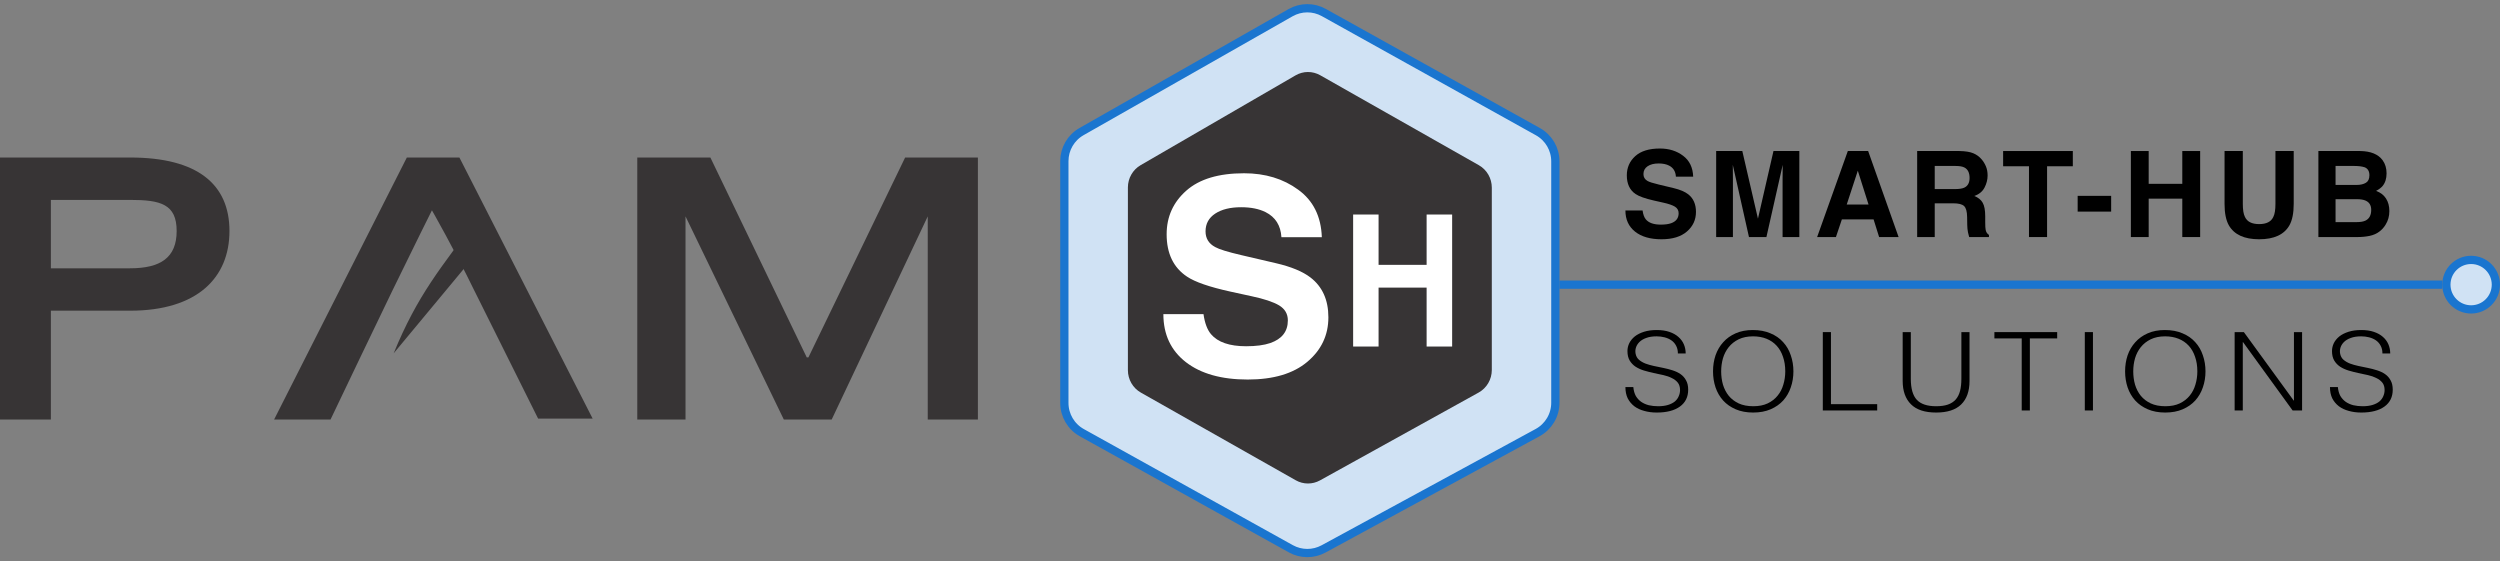 <svg width="303" height="68" viewBox="0 0 303 68" fill="none" xmlns="http://www.w3.org/2000/svg">
<rect x="0" y="0" width="303" height="68" fill="#808080" stroke="none"/>
<path d="M6.167 37.655V50.848H0V19.091H15.785C23.932 19.091 27.811 22.327 27.811 27.999C27.811 33.635 23.932 37.655 15.785 37.655H6.167ZM6.167 24.228V32.518H15.751C19.451 32.518 21.411 31.235 21.411 27.999C21.411 24.727 19.451 24.228 15.751 24.228H6.167Z" fill="#373435"/>
<path d="M57.799 26.536C53.509 32.352 50.61 35.726 47.712 42.822L59.306 28.863L57.799 26.536Z" fill="#373435"/>
<path d="M55.68 19.091L71.828 50.732H65.219C65.219 50.732 58.201 36.649 57.451 35.144C55.077 35.144 52.494 34.781 52.494 34.781C52.494 34.781 49.971 35.144 47.596 35.144C46.846 36.649 40.06 50.848 40.06 50.848H33.22L49.308 19.091H55.68ZM47.596 35.144C49.971 35.144 52.494 34.781 52.494 34.781C52.494 34.781 55.077 35.144 57.451 35.144C55.104 30.314 52.35 25.489 52.35 25.489C52.35 25.489 49.944 30.314 47.596 35.144Z" fill="#373435"/>
<path d="M109.701 19.091H118.521V50.848H112.443V28.526V26.225L100.799 50.848H94.999L83.085 26.225V28.21V50.848H77.237V19.091H86.098L97.778 43.317H97.98L109.701 19.091Z" fill="#373435"/>
<path d="M201.287 27.224C201.801 27.224 202.218 27.168 202.539 27.055C203.147 26.838 203.451 26.434 203.451 25.845C203.451 25.501 203.301 25.234 202.999 25.046C202.697 24.862 202.223 24.699 201.577 24.558L200.473 24.31C199.389 24.065 198.639 23.798 198.224 23.511C197.521 23.03 197.17 22.277 197.17 21.254C197.17 20.32 197.509 19.544 198.188 18.927C198.868 18.309 199.865 18 201.181 18C202.28 18 203.216 18.292 203.989 18.877C204.767 19.457 205.175 20.301 205.213 21.41H203.119C203.081 20.782 202.808 20.337 202.298 20.073C201.959 19.898 201.537 19.811 201.032 19.811C200.471 19.811 200.023 19.924 199.688 20.151C199.353 20.377 199.186 20.693 199.186 21.098C199.186 21.471 199.351 21.749 199.681 21.933C199.893 22.056 200.346 22.2 201.039 22.365L202.836 22.796C203.624 22.985 204.218 23.237 204.619 23.553C205.241 24.044 205.552 24.753 205.552 25.682C205.552 26.635 205.187 27.427 204.456 28.059C203.73 28.686 202.702 29 201.372 29C200.014 29 198.945 28.691 198.167 28.073C197.389 27.451 197 26.597 197 25.512H199.08C199.146 25.989 199.275 26.345 199.469 26.581C199.823 27.01 200.429 27.224 201.287 27.224Z" fill="black"/>
<path d="M210.029 28.731H207.999V18.304H211.168L213.064 26.503L214.946 18.304H218.08V28.731H216.049V21.678C216.049 21.476 216.052 21.193 216.056 20.83C216.061 20.462 216.063 20.179 216.063 19.981L214.09 28.731H211.975L210.015 19.981C210.015 20.179 210.018 20.462 210.022 20.83C210.027 21.193 210.029 21.476 210.029 21.678V28.731Z" fill="black"/>
<path d="M227.077 26.588H223.236L222.514 28.731H220.236L223.957 18.304H226.419L230.111 28.731H227.749L227.077 26.588ZM226.468 24.791L225.167 20.688L223.823 24.791H226.468Z" fill="black"/>
<path d="M236.739 24.642H234.489V28.731H232.36V18.304H237.475C238.206 18.318 238.767 18.408 239.158 18.573C239.554 18.738 239.889 18.981 240.163 19.302C240.389 19.566 240.568 19.858 240.7 20.179C240.832 20.5 240.898 20.865 240.898 21.275C240.898 21.77 240.773 22.259 240.523 22.739C240.274 23.216 239.861 23.553 239.286 23.751C239.767 23.945 240.106 24.22 240.304 24.579C240.507 24.933 240.608 25.475 240.608 26.206V26.906C240.608 27.382 240.627 27.706 240.665 27.875C240.722 28.144 240.854 28.342 241.061 28.47V28.731H238.663C238.597 28.5 238.55 28.314 238.522 28.172C238.465 27.88 238.434 27.581 238.43 27.274L238.415 26.305C238.406 25.64 238.283 25.197 238.048 24.975C237.817 24.753 237.38 24.642 236.739 24.642ZM238.062 22.747C238.496 22.549 238.713 22.157 238.713 21.572C238.713 20.94 238.503 20.516 238.083 20.299C237.847 20.176 237.493 20.115 237.022 20.115H234.489V22.916H236.958C237.449 22.916 237.817 22.86 238.062 22.747Z" fill="black"/>
<path d="M251.226 18.304V20.151H248.106V28.731H245.913V20.151H242.779V18.304H251.226Z" fill="black"/>
<path d="M251.812 23.737H255.872V25.647H251.812V23.737Z" fill="black"/>
<path d="M264.495 28.731V24.076H260.42V28.731H258.262V18.304H260.42V22.28H264.495V18.304H266.659V28.731H264.495Z" fill="black"/>
<path d="M275.784 24.713V18.304H277.998V24.713C277.998 25.821 277.826 26.684 277.482 27.302C276.84 28.434 275.616 29 273.81 29C272.004 29 270.778 28.434 270.132 27.302C269.787 26.684 269.615 25.821 269.615 24.713V18.304H271.829V24.713C271.829 25.43 271.914 25.953 272.084 26.284C272.348 26.868 272.924 27.161 273.81 27.161C274.692 27.161 275.265 26.868 275.529 26.284C275.699 25.953 275.784 25.43 275.784 24.713Z" fill="black"/>
<path d="M285.715 28.731H280.989V18.304H286.054C287.332 18.323 288.238 18.693 288.771 19.415C289.091 19.858 289.252 20.389 289.252 21.006C289.252 21.643 289.091 22.155 288.771 22.541C288.591 22.758 288.327 22.956 287.978 23.136C288.511 23.329 288.912 23.636 289.181 24.055C289.455 24.475 289.591 24.984 289.591 25.583C289.591 26.201 289.436 26.755 289.124 27.246C288.926 27.571 288.679 27.845 288.382 28.066C288.047 28.321 287.651 28.495 287.193 28.59C286.74 28.684 286.248 28.731 285.715 28.731ZM285.665 24.14H283.069V26.92H285.63C286.087 26.92 286.443 26.859 286.698 26.736C287.16 26.51 287.391 26.076 287.391 25.435C287.391 24.892 287.167 24.52 286.719 24.317C286.469 24.204 286.118 24.145 285.665 24.14ZM286.748 22.152C287.031 21.983 287.172 21.678 287.172 21.24C287.172 20.754 286.983 20.433 286.606 20.278C286.281 20.169 285.866 20.115 285.361 20.115H283.069V22.414H285.63C286.087 22.414 286.46 22.327 286.748 22.152Z" fill="black"/>
<path d="M197.958 46.913C197.997 47.335 198.099 47.696 198.263 47.995C198.437 48.285 198.655 48.522 198.917 48.707C199.188 48.892 199.497 49.028 199.846 49.116C200.194 49.195 200.567 49.235 200.964 49.235C201.429 49.235 201.83 49.182 202.169 49.077C202.508 48.971 202.784 48.83 202.997 48.654C203.21 48.47 203.365 48.259 203.461 48.021C203.568 47.784 203.621 47.533 203.621 47.269C203.621 46.9 203.529 46.601 203.345 46.372C203.161 46.143 202.919 45.959 202.619 45.818C202.329 45.668 201.99 45.55 201.603 45.462C201.225 45.374 200.833 45.29 200.427 45.211C200.03 45.123 199.638 45.022 199.251 44.908C198.873 44.793 198.534 44.639 198.234 44.446C197.944 44.252 197.707 44.006 197.523 43.707C197.339 43.399 197.247 43.012 197.247 42.546C197.247 42.221 197.319 41.904 197.465 41.596C197.62 41.288 197.842 41.016 198.133 40.778C198.433 40.541 198.805 40.352 199.251 40.211C199.696 40.07 200.209 40 200.79 40C201.38 40 201.893 40.075 202.329 40.224C202.774 40.374 203.142 40.581 203.432 40.844C203.723 41.099 203.941 41.398 204.086 41.741C204.231 42.084 204.304 42.449 204.304 42.836H203.36C203.36 42.476 203.287 42.164 203.142 41.9C203.006 41.636 202.818 41.42 202.576 41.253C202.334 41.086 202.058 40.963 201.748 40.884C201.438 40.805 201.119 40.765 200.79 40.765C200.286 40.765 199.86 40.831 199.512 40.963C199.173 41.086 198.902 41.249 198.699 41.451C198.496 41.654 198.355 41.878 198.278 42.124C198.2 42.37 198.186 42.617 198.234 42.863C198.292 43.171 198.428 43.417 198.641 43.602C198.854 43.786 199.115 43.94 199.425 44.063C199.735 44.178 200.073 44.274 200.441 44.354C200.819 44.424 201.201 44.503 201.588 44.591C201.976 44.67 202.348 44.767 202.706 44.881C203.074 44.996 203.398 45.15 203.679 45.343C203.96 45.536 204.183 45.787 204.347 46.095C204.521 46.394 204.608 46.772 204.608 47.23C204.608 48.109 204.275 48.791 203.607 49.274C202.939 49.758 202 50 200.79 50C200.248 50 199.744 49.934 199.28 49.802C198.815 49.679 198.413 49.49 198.074 49.235C197.736 48.971 197.469 48.65 197.276 48.272C197.092 47.885 197 47.432 197 46.913H197.958Z" fill="black"/>
<path d="M207.619 45.013C207.619 44.318 207.72 43.667 207.924 43.061C208.137 42.454 208.446 41.926 208.853 41.478C209.26 41.02 209.763 40.66 210.363 40.396C210.963 40.132 211.655 40 212.439 40C213.253 40 213.964 40.132 214.574 40.396C215.193 40.651 215.706 41.007 216.113 41.464C216.529 41.913 216.839 42.445 217.042 43.061C217.255 43.667 217.362 44.318 217.362 45.013C217.362 45.699 217.255 46.346 217.042 46.953C216.839 47.551 216.534 48.078 216.128 48.536C215.721 48.984 215.213 49.34 214.603 49.604C213.993 49.868 213.286 50 212.483 50C211.68 50 210.973 49.868 210.363 49.604C209.753 49.34 209.245 48.984 208.839 48.536C208.432 48.078 208.127 47.551 207.924 46.953C207.72 46.346 207.619 45.699 207.619 45.013ZM212.498 49.235C213.175 49.235 213.756 49.12 214.24 48.892C214.734 48.654 215.135 48.342 215.445 47.955C215.765 47.568 215.997 47.12 216.142 46.609C216.297 46.099 216.374 45.567 216.374 45.013C216.374 44.354 216.282 43.764 216.099 43.245C215.924 42.718 215.668 42.269 215.329 41.9C214.99 41.53 214.579 41.249 214.095 41.055C213.611 40.862 213.069 40.765 212.469 40.765C211.801 40.765 211.22 40.884 210.726 41.121C210.242 41.359 209.84 41.675 209.521 42.071C209.211 42.458 208.979 42.907 208.824 43.417C208.679 43.927 208.606 44.459 208.606 45.013C208.606 45.576 208.679 46.113 208.824 46.623C208.979 47.133 209.211 47.581 209.521 47.968C209.84 48.355 210.242 48.663 210.726 48.892C211.22 49.12 211.81 49.235 212.498 49.235Z" fill="black"/>
<path d="M220.924 49.749V40.251H221.911V48.984H227.516V49.749H220.924Z" fill="black"/>
<path d="M230.604 40.251H231.591V45.91C231.591 47.089 231.833 47.938 232.317 48.456C232.801 48.975 233.58 49.235 234.655 49.235C235.216 49.235 235.691 49.169 236.078 49.037C236.475 48.896 236.794 48.69 237.036 48.417C237.278 48.135 237.452 47.788 237.559 47.375C237.665 46.961 237.719 46.473 237.719 45.91V40.251H238.706V46.174C238.706 47.414 238.367 48.364 237.689 49.024C237.022 49.675 236.01 50 234.655 50C233.29 50 232.274 49.666 231.606 48.997C230.938 48.329 230.604 47.388 230.604 46.174V40.251Z" fill="black"/>
<path d="M241.721 40.251H249.33V41.016H246.019V49.749H245.032V41.016H241.721V40.251Z" fill="black"/>
<path d="M252.679 49.749V40.251H253.666V49.749H252.679Z" fill="black"/>
<path d="M257.562 45.013C257.562 44.318 257.664 43.667 257.867 43.061C258.08 42.454 258.39 41.926 258.797 41.478C259.203 41.02 259.707 40.66 260.307 40.396C260.907 40.132 261.599 40 262.383 40C263.196 40 263.908 40.132 264.517 40.396C265.137 40.651 265.65 41.007 266.057 41.464C266.473 41.913 266.783 42.445 266.986 43.061C267.199 43.667 267.305 44.318 267.305 45.013C267.305 45.699 267.199 46.346 266.986 46.953C266.783 47.551 266.478 48.078 266.071 48.536C265.665 48.984 265.156 49.34 264.547 49.604C263.937 49.868 263.23 50 262.427 50C261.623 50 260.917 49.868 260.307 49.604C259.697 49.34 259.189 48.984 258.782 48.536C258.376 48.078 258.071 47.551 257.867 46.953C257.664 46.346 257.562 45.699 257.562 45.013ZM262.441 49.235C263.119 49.235 263.7 49.12 264.184 48.892C264.677 48.654 265.079 48.342 265.389 47.955C265.708 47.568 265.94 47.12 266.086 46.609C266.241 46.099 266.318 45.567 266.318 45.013C266.318 44.354 266.226 43.764 266.042 43.245C265.868 42.718 265.611 42.269 265.273 41.9C264.934 41.53 264.522 41.249 264.038 41.055C263.554 40.862 263.012 40.765 262.412 40.765C261.744 40.765 261.163 40.884 260.67 41.121C260.186 41.359 259.784 41.675 259.465 42.071C259.155 42.458 258.922 42.907 258.768 43.417C258.622 43.927 258.55 44.459 258.55 45.013C258.55 45.576 258.622 46.113 258.768 46.623C258.922 47.133 259.155 47.581 259.465 47.968C259.784 48.355 260.186 48.663 260.67 48.892C261.163 49.12 261.754 49.235 262.441 49.235Z" fill="black"/>
<path d="M271.855 41.464H271.826V49.749H270.838V40.251H271.956L277.997 48.549H278.026V40.251H279.013V49.749H277.866L271.855 41.464Z" fill="black"/>
<path d="M283.35 46.913C283.389 47.335 283.49 47.696 283.655 47.995C283.829 48.285 284.047 48.522 284.308 48.707C284.579 48.892 284.889 49.028 285.237 49.116C285.586 49.195 285.959 49.235 286.355 49.235C286.82 49.235 287.222 49.182 287.561 49.077C287.899 48.971 288.175 48.83 288.388 48.654C288.601 48.47 288.756 48.259 288.853 48.021C288.959 47.784 289.013 47.533 289.013 47.269C289.013 46.9 288.921 46.601 288.737 46.372C288.553 46.143 288.311 45.959 288.011 45.818C287.72 45.668 287.382 45.55 286.994 45.462C286.617 45.374 286.225 45.29 285.818 45.211C285.421 45.123 285.029 45.022 284.642 44.908C284.265 44.793 283.926 44.639 283.626 44.446C283.335 44.252 283.098 44.006 282.914 43.707C282.73 43.399 282.638 43.012 282.638 42.546C282.638 42.221 282.711 41.904 282.856 41.596C283.011 41.288 283.234 41.016 283.524 40.778C283.824 40.541 284.197 40.352 284.642 40.211C285.087 40.07 285.6 40 286.181 40C286.772 40 287.285 40.075 287.72 40.224C288.166 40.374 288.533 40.581 288.824 40.844C289.114 41.099 289.332 41.398 289.477 41.741C289.622 42.084 289.695 42.449 289.695 42.836H288.751C288.751 42.476 288.679 42.164 288.533 41.9C288.398 41.636 288.209 41.42 287.967 41.253C287.725 41.086 287.449 40.963 287.14 40.884C286.83 40.805 286.51 40.765 286.181 40.765C285.678 40.765 285.252 40.831 284.903 40.963C284.565 41.086 284.294 41.249 284.09 41.451C283.887 41.654 283.747 41.878 283.669 42.124C283.592 42.37 283.577 42.617 283.626 42.863C283.684 43.171 283.819 43.417 284.032 43.602C284.245 43.786 284.507 43.94 284.816 44.063C285.126 44.178 285.465 44.274 285.833 44.354C286.21 44.424 286.593 44.503 286.98 44.591C287.367 44.67 287.74 44.767 288.098 44.881C288.466 44.996 288.79 45.15 289.071 45.343C289.351 45.536 289.574 45.787 289.739 46.095C289.913 46.394 290 46.772 290 47.23C290 48.109 289.666 48.791 288.998 49.274C288.33 49.758 287.391 50 286.181 50C285.639 50 285.136 49.934 284.671 49.802C284.207 49.679 283.805 49.49 283.466 49.235C283.127 48.971 282.861 48.65 282.667 48.272C282.483 47.885 282.392 47.432 282.392 46.913H283.35Z" fill="black"/>
<path d="M131.082 15.948L156.418 1.537C157.665 0.828 159.192 0.821 160.446 1.518L186.393 15.956C187.699 16.682 188.509 18.06 188.509 19.556V48.813C188.509 50.324 187.683 51.713 186.357 52.434L160.409 66.531C159.174 67.202 157.683 67.195 156.454 66.513L131.118 52.441C129.811 51.715 129 50.336 129 48.839V19.53C129 18.048 129.795 16.68 131.082 15.948Z" fill="#D0E2F4" stroke="#1A75CF"/>
<path d="M138.244 20.018L157.023 9.133C157.947 8.597 159.079 8.592 160.008 9.119L179.24 20.024C180.207 20.572 180.807 21.613 180.807 22.743V44.842C180.807 45.983 180.195 47.032 179.213 47.576L159.981 58.224C159.066 58.731 157.96 58.726 157.049 58.211L138.271 47.582C137.302 47.033 136.701 45.992 136.701 44.861V22.724C136.701 21.604 137.29 20.571 138.244 20.018Z" fill="#373435"/>
<path d="M151.025 41.965C152.227 41.965 153.203 41.836 153.953 41.579C155.376 41.086 156.087 40.169 156.087 38.83C156.087 38.047 155.734 37.442 155.028 37.013C154.322 36.595 153.214 36.225 151.703 35.904L149.122 35.341C146.586 34.783 144.832 34.178 143.862 33.524C142.219 32.431 141.397 30.721 141.397 28.395C141.397 26.273 142.191 24.51 143.779 23.106C145.367 21.702 147.7 21 150.777 21C153.346 21 155.535 21.665 157.344 22.994C159.164 24.312 160.118 26.23 160.206 28.749H155.309C155.221 27.324 154.581 26.311 153.39 25.711C152.596 25.314 151.609 25.116 150.429 25.116C149.117 25.116 148.069 25.373 147.286 25.887C146.503 26.402 146.112 27.12 146.112 28.042C146.112 28.889 146.498 29.521 147.27 29.939C147.766 30.218 148.825 30.544 150.446 30.92L154.648 31.9C156.489 32.329 157.879 32.903 158.816 33.621C160.272 34.735 161 36.348 161 38.46C161 40.625 160.145 42.425 158.436 43.862C156.738 45.287 154.333 46 151.223 46C148.047 46 145.549 45.298 143.73 43.894C141.91 42.479 141 40.539 141 38.074H145.864C146.018 39.157 146.321 39.966 146.773 40.502C147.6 41.477 149.018 41.965 151.025 41.965Z" fill="white"/>
<path d="M172.906 42V34.858H167.083V42H164V26H167.083V32.1H172.906V26H176V42H172.906Z" fill="white"/>
<rect x="189" y="35" width="1" height="107" transform="rotate(-90 189 35)" fill="#1A75CF"/>
<circle cx="299.5" cy="34.5" r="3" fill="#D0E2F4" stroke="#1A75CF"/>
</svg>
